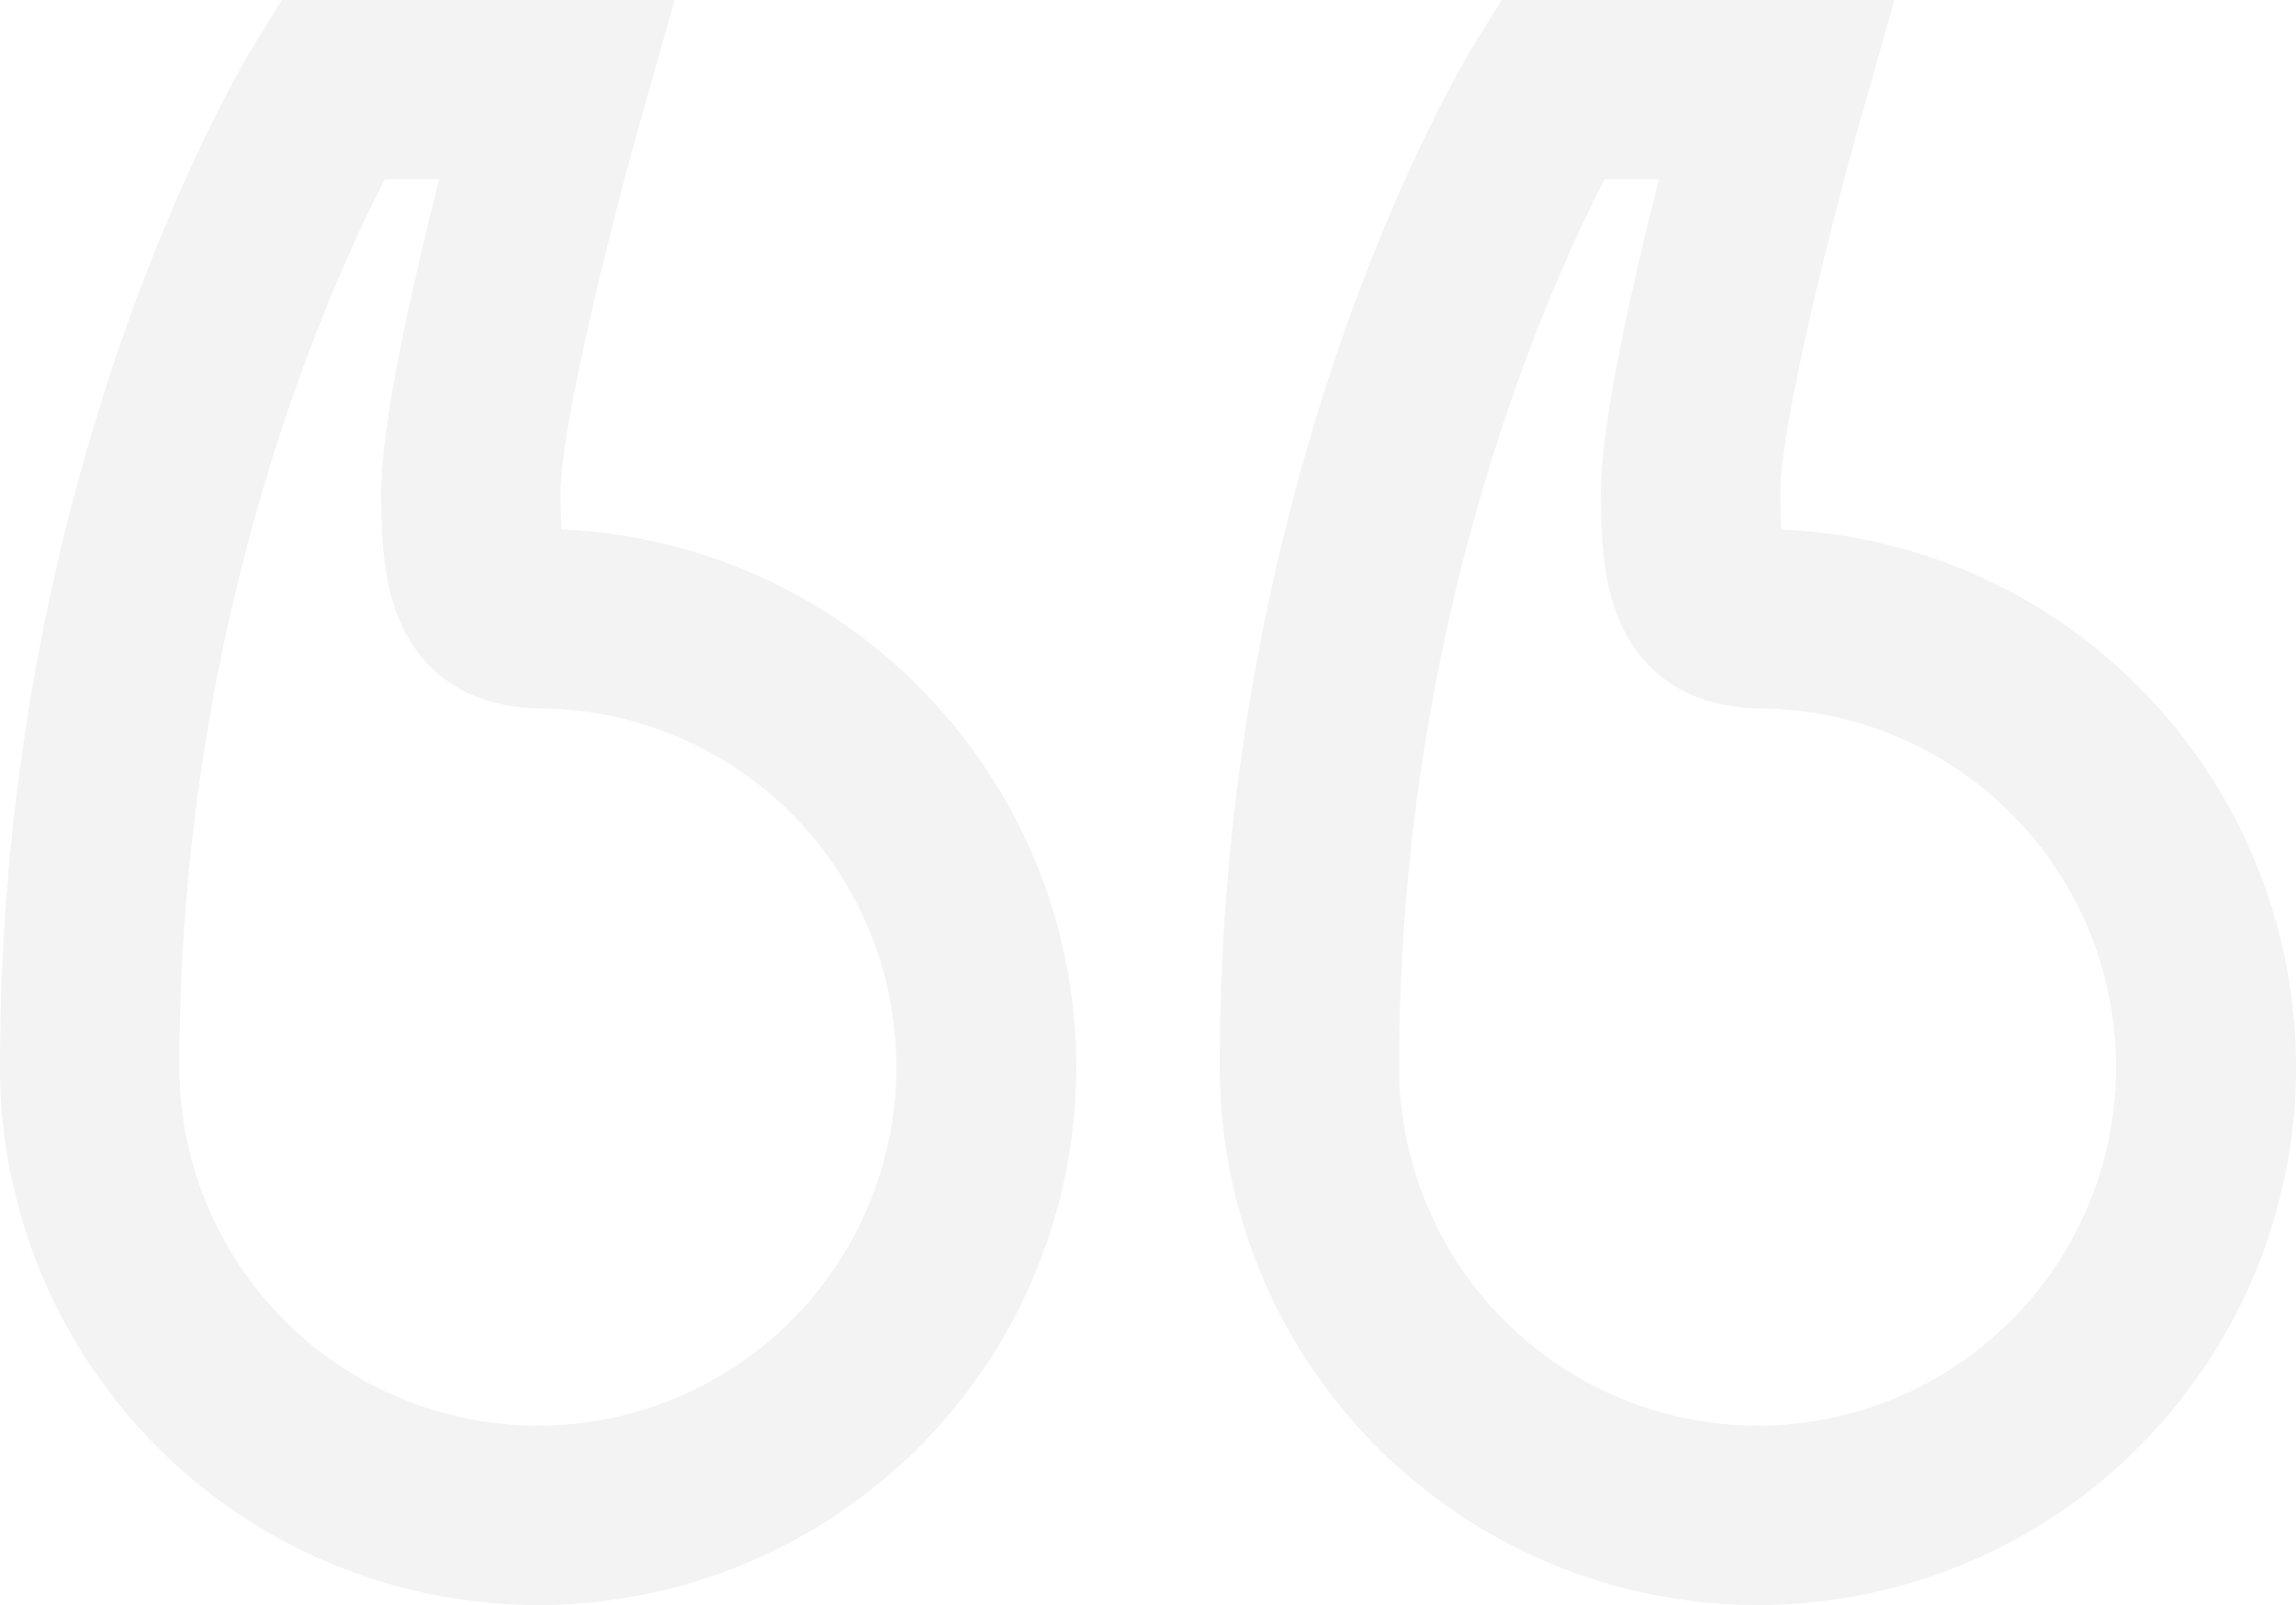 <svg xmlns="http://www.w3.org/2000/svg" viewBox="0 0 195.204 136.49">
  <defs>
    <style>
      .cls-1 {
        opacity: 0.05;
      }
    </style>
  </defs>
  <g id="left-quote" class="cls-1" transform="translate(0 -77)">
    <g id="Group_87" data-name="Group 87" transform="translate(103.702 77)">
      <g id="Group_86" data-name="Group 86">
        <path id="Path_118" data-name="Path 118" d="M350.4,135.687a45.472,45.472,0,0,0-30.644-13.654c-.055-.726-.1-1.726-.1-3.1,0-5.609,4.266-22.748,6.955-32.233L329.363,77H295.971l-2.237,3.6C292.847,82.034,272,116.213,272,167.739a45.751,45.751,0,1,0,78.4-32.052ZM317.751,198.24a30.535,30.535,0,0,1-30.5-30.5c0-37.866,12.519-65.894,17.466-75.489h4.624c-2.191,8.61-4.934,20.6-4.934,26.688,0,4.828.358,8.707,2.109,11.945,1.559,2.884,4.819,6.319,11.507,6.355l.333.008a30.5,30.5,0,0,1-.605,60.993Z" transform="translate(-272 -77)"/>
      </g>
    </g>
    <g id="Group_89" data-name="Group 89" transform="translate(0 77)">
      <g id="Group_88" data-name="Group 88">
        <path id="Path_119" data-name="Path 119" d="M78.4,135.687a45.472,45.472,0,0,0-30.644-13.654c-.055-.726-.1-1.726-.1-3.1,0-5.609,4.266-22.748,6.955-32.233L57.363,77H23.971l-2.237,3.6C20.847,82.034,0,116.213,0,167.739a45.751,45.751,0,1,0,78.4-32.052ZM45.751,198.24a30.535,30.535,0,0,1-30.5-30.5c0-37.866,12.519-65.894,17.466-75.489h4.624c-2.191,8.61-4.934,20.6-4.934,26.688,0,4.828.358,8.707,2.109,11.945,1.559,2.884,4.819,6.319,11.507,6.355l.333.008a30.5,30.5,0,0,1-.605,60.993Z" transform="translate(0 -77)"/>
      </g>
    </g>
  </g>
</svg>

